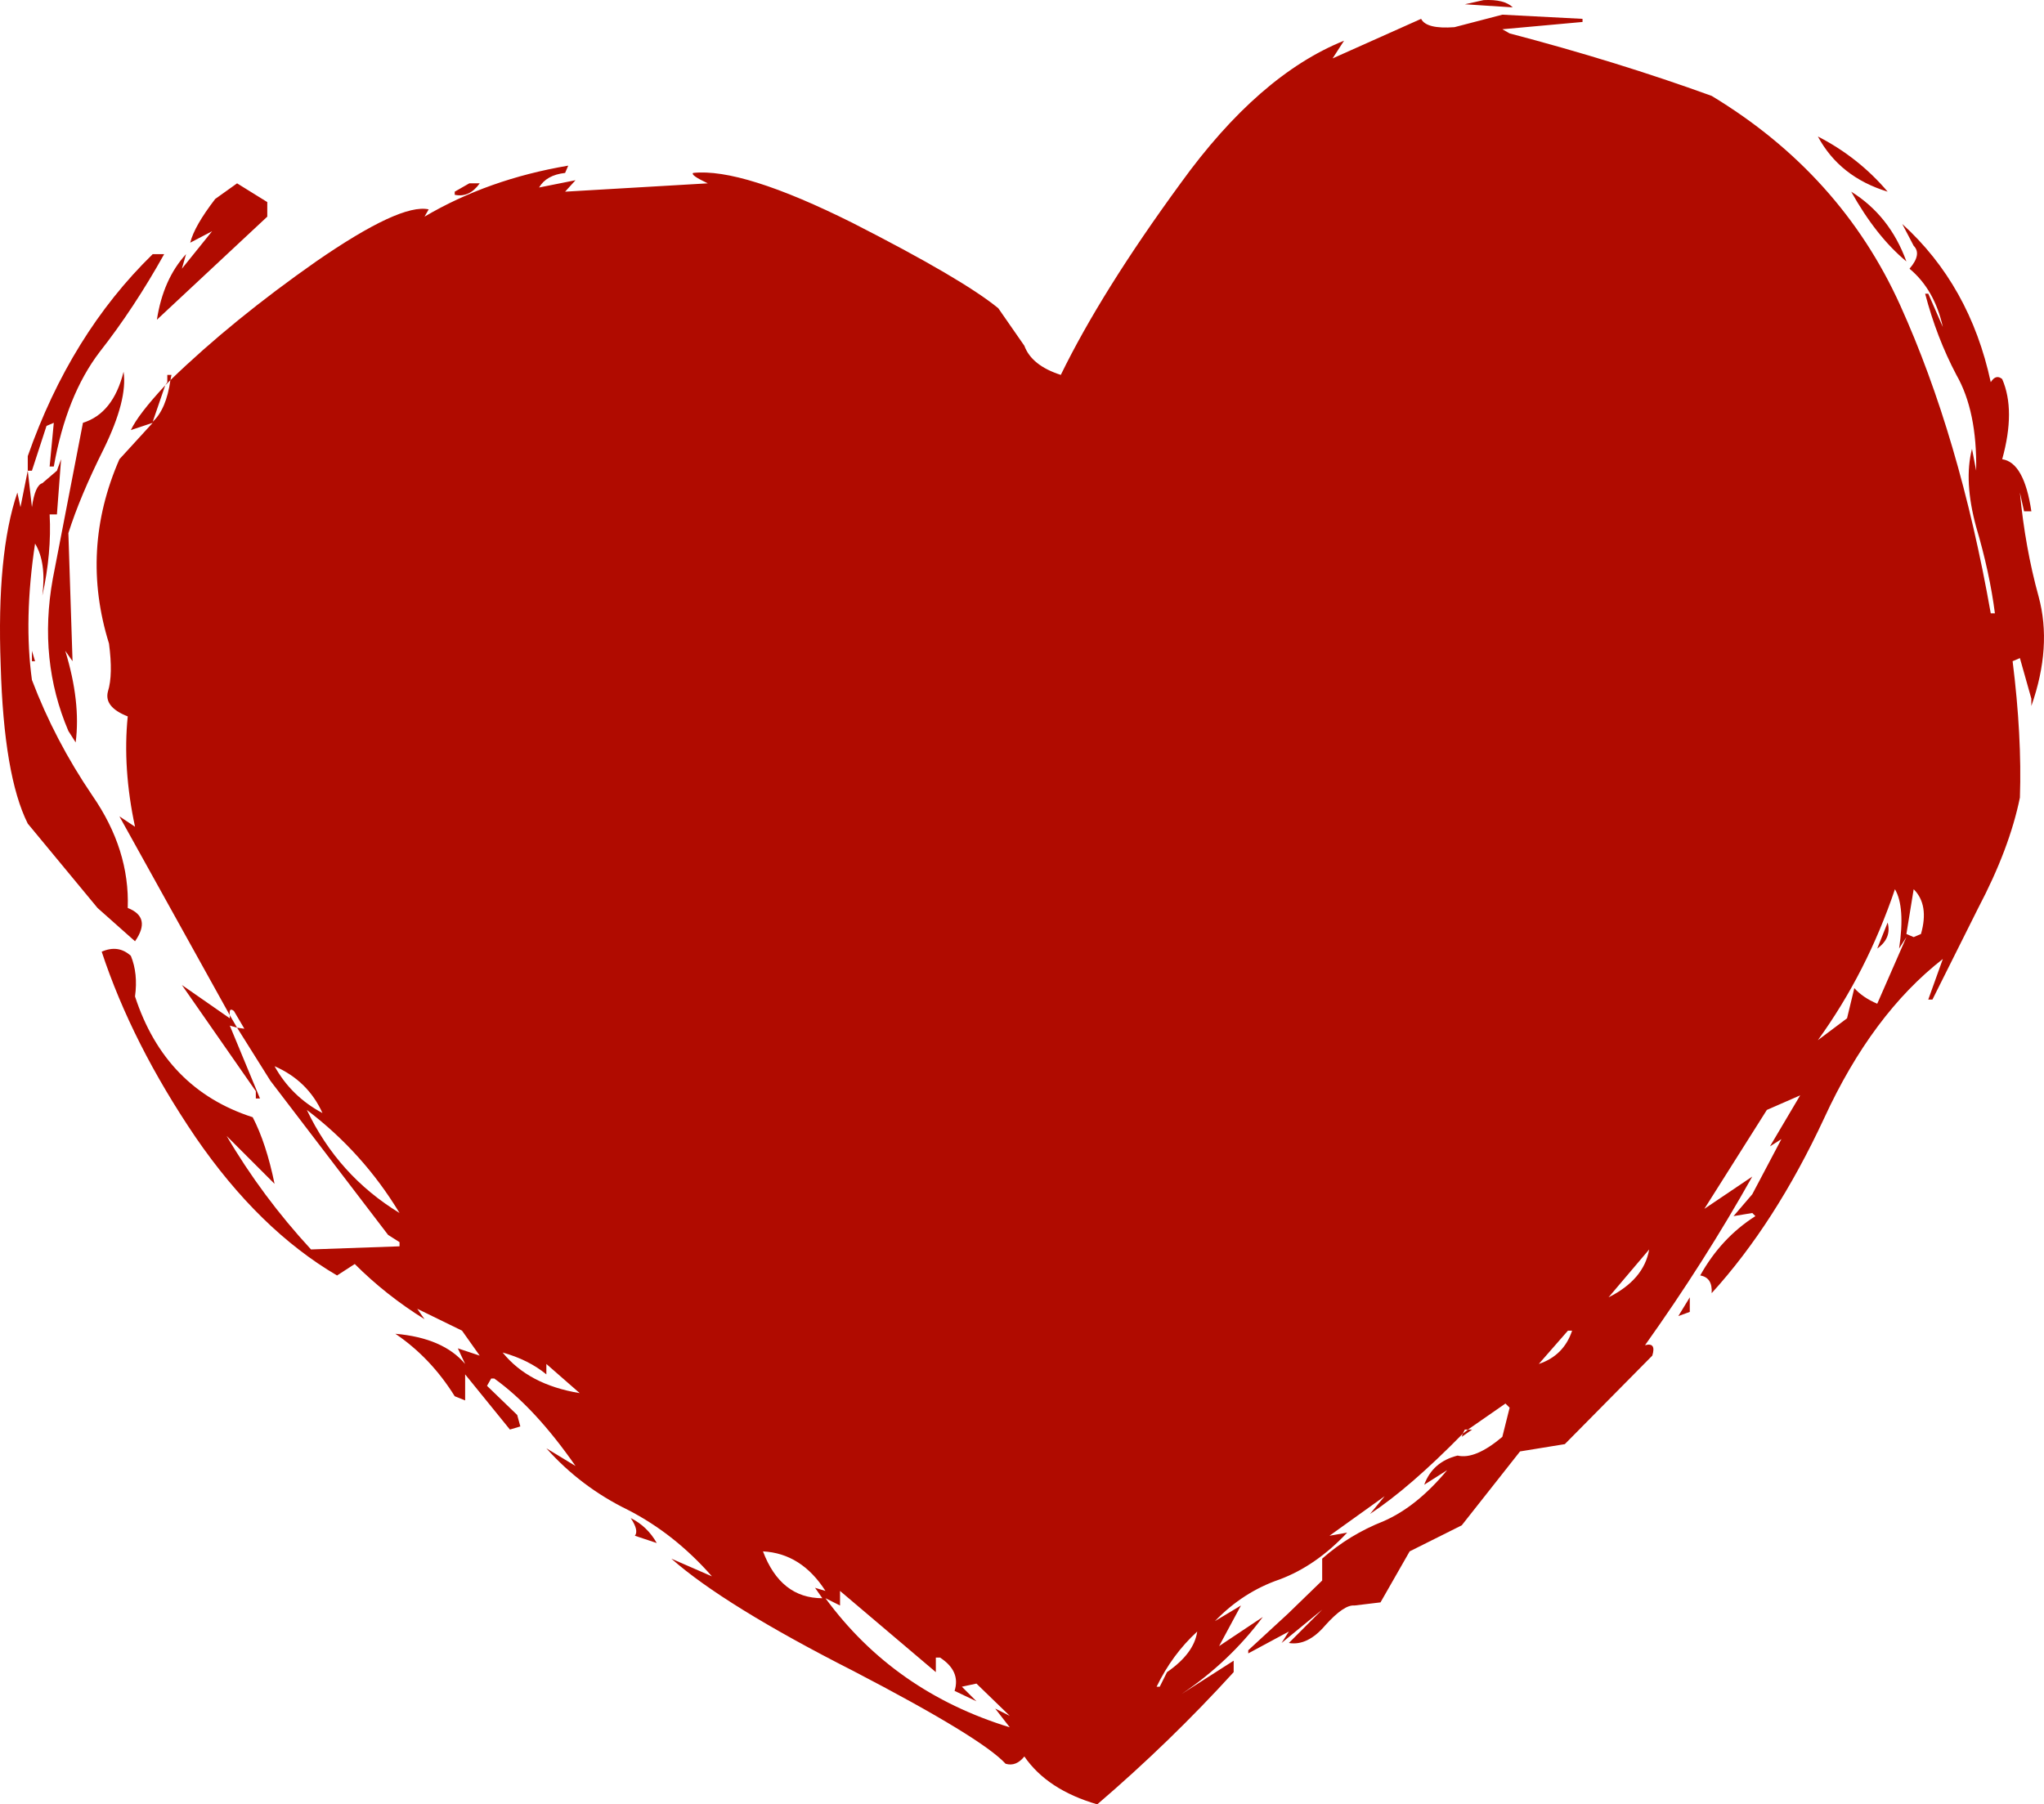 <?xml version="1.0" encoding="utf-8"?>
<!-- Generator: Adobe Illustrator 16.0.3, SVG Export Plug-In . SVG Version: 6.00 Build 0)  -->
<!DOCTYPE svg PUBLIC "-//W3C//DTD SVG 1.1//EN" "http://www.w3.org/Graphics/SVG/1.1/DTD/svg11.dtd">
<svg version="1.1" id="Layer_1" xmlns="http://www.w3.org/2000/svg" xmlns:xlink="http://www.w3.org/1999/xlink" x="0px" y="0px"
	 width="98.14px" height="86.655px" viewBox="0.017 -0.005 98.14 86.655" enable-background="new 0.017 -0.005 98.14 86.655"
	 xml:space="preserve">
<path fill="#B00B00" d="M56.05,80.3c0.867-0.6,1.35-1.25,1.45-1.95c-0.8,0.733-1.45,1.617-1.95,2.65h0.15L56.05,80.3 M79.2,60l-1.95,2.3
	C78.383,61.733,79.033,60.967,79.2,60 M75.3,63.9l-1.4,1.6c0.8-0.267,1.333-0.8,1.6-1.6H75.3 M70.2,69l0.05-0.15l0.25-0.2h0.2
	L70.2,69 M40.35,77.1l-0.7-0.35c2.2,3,5.15,5.066,8.85,6.2l-0.7-0.9l0.7,0.35l-1.6-1.55L46.2,81l0.7,0.7l-1.05-0.5
	c0.2-0.634-0.033-1.167-0.7-1.6h-0.2v0.7l-4.6-3.9V77.1 M39.65,76.4c-0.767-1.2-1.767-1.833-3-1.9c0.567,1.5,1.517,2.25,2.85,2.25
	l-0.35-0.5L39.65,76.4 M19.2,58.25c-1.167-1.934-2.65-3.583-4.45-4.95C15.75,55.4,17.233,57.05,19.2,58.25 M15.5,53.45
	c-0.467-1.034-1.233-1.784-2.3-2.25C13.733,52.167,14.5,52.917,15.5,53.45 M31.55,74.1l-1.05-0.35c0.133-0.167,0.067-0.45-0.2-0.85
	C30.833,73.167,31.25,73.566,31.55,74.1 M27.85,66.9l-1.6-1.4V66c-0.567-0.467-1.267-0.816-2.1-1.05
	C24.983,65.983,26.217,66.633,27.85,66.9 M11.4,49.35l-0.35-0.1l1.45,3.5h-0.2V52.4l-3.55-5.1l2.3,1.6v-0.15L11.4,49.35l0.35,0.05
	l-0.5-0.85c-0.167-0.133-0.233-0.066-0.2,0.2l-5.3-9.55l0.75,0.5c-0.4-1.867-0.517-3.634-0.35-5.3c-0.767-0.3-1.083-0.7-0.95-1.2
	c0.167-0.534,0.183-1.3,0.05-2.3c-0.933-3-0.767-5.95,0.5-8.85l1.6-1.75L6.3,20.65c0.233-0.5,0.784-1.216,1.65-2.15l-0.6,1.75
	c0.433-0.4,0.717-1.066,0.85-2c2-1.934,4.333-3.833,7-5.7c2.7-1.866,4.5-2.7,5.4-2.5l-0.2,0.35c2.033-1.2,4.333-2.017,6.9-2.45
	L27.15,8.3c-0.6,0.067-1.017,0.3-1.25,0.7l1.75-0.35l-0.5,0.55L34,8.8c-0.567-0.267-0.8-0.433-0.7-0.5
	c1.567-0.167,4.117,0.634,7.65,2.4c3.533,1.8,5.867,3.167,7,4.1l1.25,1.8c0.233,0.633,0.816,1.1,1.75,1.4
	c1.3-2.667,3.216-5.733,5.75-9.2c2.5-3.466,5.117-5.75,7.85-6.85L64,2.8l4.25-1.9c0.167,0.333,0.7,0.467,1.6,0.4l2.3-0.6L76,0.9
	v0.15L72.15,1.4l0.35,0.2c3.433,0.9,6.667,1.9,9.7,3c4.133,2.5,7.15,5.85,9.05,10.05c1.9,4.2,3.35,9.133,4.35,14.8h0.2
	c-0.167-1.3-0.466-2.684-0.9-4.15c-0.4-1.466-0.467-2.716-0.2-3.75l0.2,1.05c0.033-1.9-0.283-3.434-0.95-4.6
	c-0.633-1.2-1.133-2.5-1.5-3.9h0.15l0.7,1.6c-0.267-1.2-0.8-2.134-1.6-2.8c0.4-0.466,0.466-0.833,0.2-1.1l-0.55-1.05
	c2.167,1.967,3.583,4.5,4.25,7.6c0.167-0.267,0.35-0.317,0.55-0.15c0.434,1,0.434,2.283,0,3.85c0.7,0.1,1.167,0.934,1.4,2.5H97.2
	l-0.2-0.9c0.167,1.767,0.467,3.434,0.9,5c0.434,1.6,0.317,3.35-0.35,5.25v-0.35L97,31.6l-0.35,0.15c0.3,2.4,0.417,4.583,0.35,6.55
	c-0.333,1.634-1,3.4-2,5.3L92.8,48h-0.2l0.7-1.95c-2.267,1.767-4.167,4.317-5.7,7.65c-1.567,3.366-3.367,6.167-5.4,8.4
	c0.033-0.5-0.15-0.784-0.55-0.85c0.667-1.2,1.55-2.15,2.65-2.85l-0.15-0.15l-0.9,0.15l0.9-1.05l1.4-2.65L85,55.05l1.45-2.45
	l-1.6,0.7l-3,4.75l2.3-1.55c-1.533,2.733-3.25,5.434-5.15,8.1c0.367-0.1,0.483,0.066,0.35,0.5l-4.2,4.25L73,69.7l-2.8,3.55
	l-2.5,1.25l-1.4,2.45l-1.25,0.15c-0.333-0.034-0.8,0.283-1.4,0.95C63.083,78.717,62.5,79,61.9,78.9l1.6-1.6l-1.95,1.6l0.35-0.55
	l-1.95,1.05v-0.15l1.9-1.75l1.65-1.6v-1.05c0.867-0.767,1.85-1.367,2.95-1.8c1.066-0.466,2.083-1.283,3.05-2.45l-1.1,0.7
	c0.267-0.733,0.8-1.2,1.6-1.4c0.567,0.133,1.283-0.167,2.15-0.9l0.35-1.4l-0.2-0.2l-1.8,1.25h-0.15l-0.1,0.2
	c-1.7,1.733-3.183,3.017-4.45,3.85l0.7-0.85l-2.65,1.9l0.85-0.15c-1,1.066-2.083,1.816-3.25,2.25c-1.167,0.4-2.2,1.066-3.1,2
	l1.25-0.75l-1.05,1.95l2.1-1.4c-1.066,1.434-2.367,2.667-3.9,3.7l2.5-1.6v0.55c-2.033,2.233-4.217,4.35-6.55,6.35
	c-1.6-0.466-2.767-1.233-3.5-2.3c-0.267,0.333-0.567,0.45-0.9,0.35c-0.767-0.833-3.2-2.317-7.3-4.45c-4.133-2.1-7.05-3.9-8.75-5.4
	l1.95,0.85c-1.2-1.367-2.55-2.434-4.05-3.2c-1.5-0.733-2.8-1.717-3.9-2.95l1.4,0.85c-1.3-1.867-2.6-3.267-3.9-4.2H23.6l-0.2,0.35
	l1.45,1.4L25,68.5l-0.5,0.15L22.35,66v1.25l-0.5-0.2c-0.767-1.233-1.717-2.233-2.85-3c1.533,0.134,2.65,0.617,3.35,1.45L22,64.75
	l1.05,0.35l-0.85-1.2l-2.15-1.05l0.35,0.5c-1.233-0.767-2.35-1.65-3.35-2.65l-0.85,0.55c-2.5-1.467-4.767-3.684-6.8-6.65
	c-2.033-3-3.533-5.967-4.5-8.9c0.533-0.233,1-0.167,1.4,0.2c0.233,0.567,0.3,1.217,0.2,1.95c0.967,2.966,2.85,4.9,5.65,5.8
	c0.434,0.833,0.783,1.9,1.05,3.2l-2.3-2.3c1.133,1.934,2.483,3.75,4.05,5.45l4.25-0.15v-0.2l-0.55-0.35L13,51.9L11.4,49.35
	 M1.55,31.75v-0.5l0.15,0.5H1.55 M4,20.3c0.967-0.3,1.617-1.116,1.95-2.45c0.133,0.9-0.184,2.133-0.95,3.7
	c-0.767,1.534-1.333,2.884-1.7,4.05l0.2,6.15l-0.35-0.5c0.5,1.633,0.667,3.1,0.5,4.4L3.3,35.1c-0.966-2.267-1.216-4.7-0.75-7.3
	L4,20.3 M1.55,24.35c0.1-0.7,0.267-1.083,0.5-1.15l0.7-0.6l0.2-0.55l-0.2,2.65H2.4c0.067,1.233-0.05,2.533-0.35,3.9
	c0.133-1.067,0.017-1.9-0.35-2.5c-0.367,2.433-0.417,4.617-0.15,6.55c0.733,1.934,1.7,3.784,2.9,5.55c1.2,1.733,1.767,3.533,1.7,5.4
	c0.767,0.3,0.883,0.833,0.35,1.6l-1.8-1.6l-3.35-4.05c-0.767-1.533-1.2-4.066-1.3-7.6c-0.133-3.567,0.133-6.333,0.8-8.3L1,24.35
	l0.35-1.75L1.55,24.35 M8.05,18h0.2L8.2,18.25L7.95,18.5l0.1-0.15V18 M7.35,12.2H7.9c-0.967,1.733-2,3.3-3.1,4.7
	c-1.066,1.4-1.8,3.233-2.2,5.5H2.4l0.2-2.1l-0.35,0.15l-0.7,2.15h-0.2v-0.7C2.717,18,4.717,14.767,7.35,12.2 M10.35,9.55L11.4,8.8
	l1.45,0.9v0.7l-5.3,4.95c0.2-1.3,0.667-2.35,1.4-3.15l-0.2,0.7l1.45-1.8l-1.05,0.55C9.283,11.117,9.683,10.417,10.35,9.55
	 M23.05,8.8c-0.333,0.467-0.733,0.65-1.2,0.55V9.2l0.7-0.4H23.05 M70.35,0.2l0.9-0.2c0.667-0.033,1.133,0.083,1.4,0.35L70.35,0.2
	 M81.15,62.3V63l-0.55,0.2L81.15,62.3 M91.9,45l0.35-0.15c0.267-0.934,0.15-1.65-0.35-2.15l-0.35,2.15L91.9,45 M88.7,48.9l0.35-1.45
	c0.267,0.3,0.633,0.55,1.1,0.75l1.4-3.2l-0.35,0.55c0.2-1.333,0.133-2.283-0.2-2.85c-0.9,2.667-2.133,5.083-3.7,7.25L88.7,48.9
	 M90.65,44.3c0.133,0.5-0.033,0.917-0.5,1.25L90.65,44.3 M88.9,9.2c1.233,0.767,2.117,1.883,2.65,3.35
	C90.583,11.75,89.7,10.633,88.9,9.2 M87.3,6.55c1.3,0.667,2.417,1.55,3.35,2.65C89.117,8.733,88,7.85,87.3,6.55"/>
</svg>
